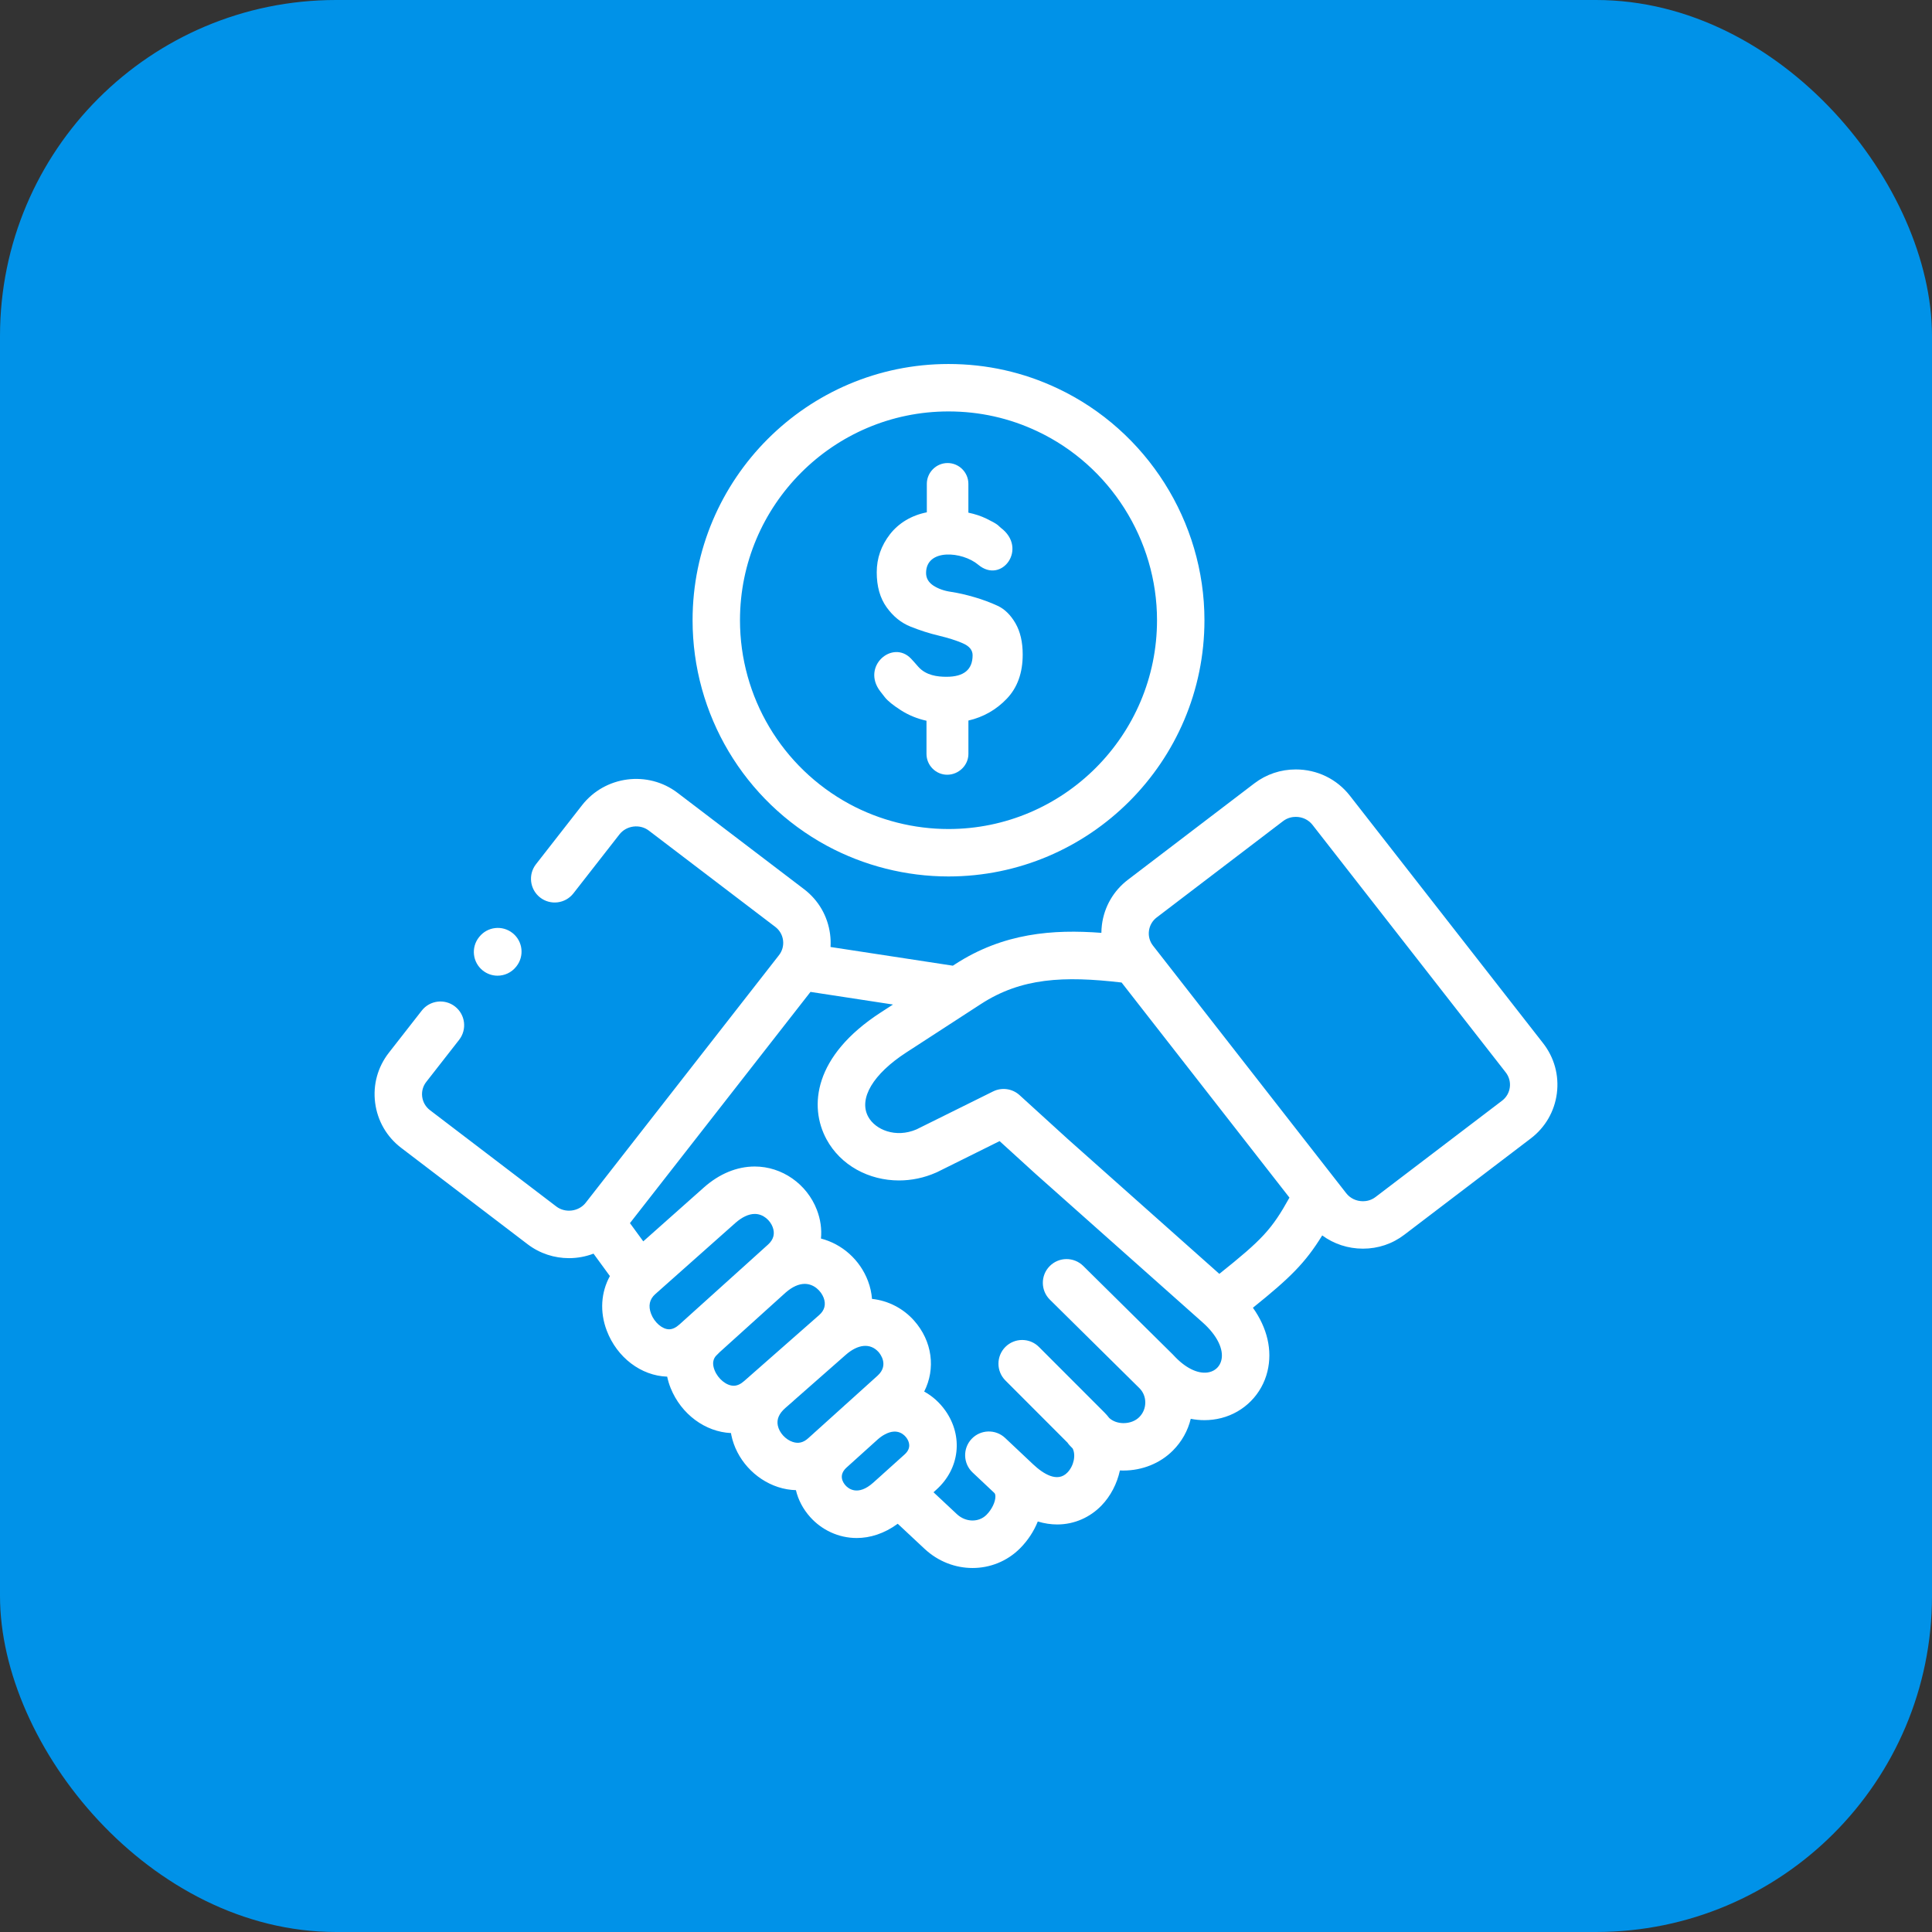 <svg width="69" height="69" viewBox="0 0 69 69" fill="none" xmlns="http://www.w3.org/2000/svg">
<rect x="0" y="0" width="69" height="69" fill="#333333" stroke="none"/>
<rect width="69" height="69" rx="12" fill="#0092E8"/>
<g clip-path="url(#clip0)">
<path d="M33.805 24.171C33.477 24.171 33.075 24.123 32.799 23.816C32.703 23.708 32.619 23.608 32.538 23.524C31.882 22.833 30.752 23.792 31.436 24.689L31.602 24.902C31.709 25.037 31.903 25.192 32.181 25.37C32.452 25.542 32.754 25.667 33.089 25.741V26.926C33.089 27.333 33.422 27.669 33.829 27.669C34.238 27.669 34.586 27.333 34.586 26.926V25.734C35.122 25.61 35.582 25.348 35.958 24.953C36.336 24.557 36.525 24.032 36.525 23.377C36.525 22.931 36.439 22.56 36.267 22.26C36.094 21.963 35.883 21.754 35.632 21.637C35.378 21.519 35.103 21.416 34.798 21.327C34.497 21.239 34.221 21.176 33.968 21.138C33.716 21.102 33.505 21.025 33.333 20.913C33.161 20.797 33.074 20.649 33.074 20.464C33.074 19.582 34.367 19.69 34.937 20.169C35.778 20.877 36.719 19.582 35.744 18.851L35.632 18.75C35.555 18.69 35.421 18.616 35.227 18.522C35.035 18.429 34.82 18.359 34.585 18.309V17.592V17.28C34.585 16.872 34.252 16.537 33.843 16.537C33.436 16.537 33.101 16.872 33.101 17.28V18.297C32.555 18.405 32.102 18.676 31.788 19.076C31.472 19.484 31.312 19.934 31.312 20.438C31.312 20.944 31.429 21.358 31.664 21.687C31.899 22.015 32.184 22.246 32.521 22.38C32.856 22.514 33.192 22.622 33.527 22.701C33.865 22.783 34.15 22.871 34.384 22.974C34.619 23.075 34.736 23.217 34.736 23.401C34.736 23.914 34.425 24.171 33.805 24.171Z" fill="white"/>
<path d="M55.112 37.259L48.211 28.419C47.746 27.823 47.042 27.48 46.278 27.48C45.739 27.48 45.228 27.651 44.8 27.976L40.284 31.419C39.767 31.813 39.437 32.385 39.354 33.029C39.342 33.125 39.336 33.221 39.335 33.316C37.613 33.185 35.835 33.316 34.108 34.439L34.03 34.489L29.662 33.821C29.671 33.67 29.666 33.517 29.646 33.363C29.562 32.721 29.233 32.15 28.717 31.757L24.2 28.317C23.141 27.508 21.611 27.705 20.788 28.757L19.143 30.864C18.855 31.233 18.921 31.765 19.289 32.053C19.658 32.341 20.19 32.275 20.478 31.907L22.123 29.8C22.372 29.481 22.851 29.419 23.172 29.664L27.69 33.104C27.843 33.221 27.941 33.39 27.966 33.581C27.991 33.772 27.939 33.962 27.821 34.113L20.919 42.954C20.672 43.271 20.191 43.333 19.871 43.091L15.355 39.648C15.201 39.53 15.103 39.36 15.078 39.169C15.054 38.979 15.105 38.791 15.224 38.639L16.398 37.136C16.685 36.767 16.62 36.235 16.251 35.947C15.882 35.659 15.35 35.725 15.062 36.094L13.889 37.596C13.49 38.107 13.315 38.742 13.398 39.385C13.481 40.029 13.811 40.601 14.328 40.995L18.846 44.439C19.285 44.773 19.805 44.934 20.321 44.934C20.62 44.934 20.917 44.879 21.197 44.773L21.782 45.574C21.464 46.154 21.414 46.85 21.67 47.522C22.035 48.483 22.896 49.135 23.828 49.166C23.857 49.303 23.897 49.439 23.952 49.575C24.328 50.506 25.185 51.139 26.107 51.181C26.111 51.205 26.114 51.229 26.119 51.254C26.295 52.106 26.949 52.834 27.785 53.108C27.998 53.178 28.213 53.214 28.426 53.22C28.507 53.563 28.677 53.894 28.939 54.185C29.347 54.639 29.943 54.929 30.597 54.929C31.071 54.929 31.576 54.775 32.062 54.42L33.021 55.316C33.51 55.772 34.124 56 34.733 56C35.351 56 35.963 55.766 36.43 55.298C36.708 55.02 36.924 54.688 37.064 54.339C37.302 54.411 37.534 54.445 37.757 54.445C38.385 54.445 38.94 54.18 39.337 53.771C39.662 53.436 39.894 52.991 39.997 52.516C40.032 52.518 40.066 52.519 40.1 52.519C40.109 52.519 40.117 52.519 40.126 52.519C40.794 52.519 41.435 52.261 41.887 51.807C42.205 51.49 42.423 51.099 42.527 50.672C42.688 50.704 42.851 50.72 43.013 50.72C43.217 50.72 43.42 50.695 43.62 50.644C44.437 50.434 45.068 49.796 45.266 48.978C45.449 48.223 45.26 47.428 44.747 46.705C46.077 45.635 46.615 45.107 47.222 44.122C47.638 44.427 48.143 44.595 48.677 44.595C48.677 44.595 48.677 44.595 48.677 44.595C49.218 44.595 49.729 44.423 50.154 44.098L54.673 40.657C55.188 40.264 55.518 39.694 55.602 39.051C55.685 38.407 55.511 37.771 55.112 37.259ZM24.271 47.298C24.142 47.415 24.016 47.475 23.897 47.475C23.654 47.475 23.371 47.231 23.253 46.921C23.146 46.638 23.196 46.403 23.402 46.219L23.405 46.217C23.406 46.216 23.407 46.215 23.407 46.215L26.261 43.679C26.5 43.467 26.74 43.355 26.956 43.355C27.271 43.355 27.508 43.595 27.593 43.818C27.685 44.056 27.63 44.269 27.43 44.449L26.933 44.898C26.933 44.898 26.932 44.898 26.932 44.899C26.929 44.901 26.927 44.903 26.925 44.905C26.907 44.922 26.888 44.938 26.87 44.955L24.271 47.298ZM26.578 49.322C26.449 49.436 26.326 49.491 26.203 49.491C25.946 49.491 25.647 49.249 25.523 48.941C25.386 48.601 25.548 48.444 25.6 48.394C25.633 48.362 25.673 48.324 25.714 48.28C25.714 48.28 25.715 48.279 25.715 48.279L25.724 48.272C25.887 48.126 27.321 46.83 28.007 46.21L28.058 46.164C28.29 45.96 28.525 45.853 28.739 45.853C29.075 45.853 29.325 46.11 29.416 46.349C29.505 46.587 29.451 46.795 29.256 46.967L29.08 47.121C29.079 47.122 29.078 47.123 29.076 47.124C29.076 47.125 29.076 47.125 29.075 47.126L26.578 49.322ZM29.102 51.15C29.09 51.161 29.079 51.172 29.068 51.183L28.869 51.362C28.693 51.522 28.516 51.565 28.313 51.498C28.056 51.414 27.831 51.168 27.779 50.912C27.733 50.69 27.822 50.484 28.047 50.286L28.33 50.039C28.337 50.032 28.343 50.026 28.35 50.019L30.201 48.391C30.645 47.999 31.084 47.96 31.377 48.287C31.418 48.333 31.767 48.747 31.341 49.132L30.204 50.158C30.192 50.169 30.18 50.178 30.167 50.189C30.163 50.193 30.16 50.198 30.155 50.202L29.115 51.14C29.111 51.144 29.106 51.147 29.102 51.15ZM30.199 53.052C30.109 52.953 29.937 52.696 30.22 52.425L31.354 51.402C31.439 51.328 31.522 51.27 31.6 51.23C31.603 51.228 31.607 51.226 31.61 51.225C32.068 50.98 32.315 51.265 32.38 51.358C32.464 51.478 32.566 51.712 32.309 51.943L31.532 52.642C31.529 52.644 31.527 52.647 31.524 52.65L31.187 52.952C30.633 53.449 30.29 53.155 30.199 53.052ZM43.62 48.579C43.568 48.793 43.415 48.948 43.2 49.003C42.843 49.094 42.392 48.896 41.98 48.473C41.949 48.438 41.917 48.405 41.884 48.372L38.687 45.212C38.354 44.883 37.818 44.886 37.489 45.219C37.16 45.551 37.163 46.088 37.496 46.417L40.688 49.572C40.693 49.577 40.698 49.583 40.704 49.588C40.831 49.72 40.902 49.895 40.903 50.084C40.904 50.285 40.828 50.471 40.689 50.61C40.552 50.748 40.347 50.826 40.126 50.826C40.123 50.826 40.12 50.826 40.117 50.826C39.921 50.824 39.742 50.758 39.617 50.644C39.564 50.575 39.506 50.509 39.443 50.445L37.105 48.105C36.775 47.774 36.239 47.774 35.907 48.104C35.577 48.435 35.576 48.971 35.907 49.302L38.123 51.521C38.15 51.56 38.179 51.598 38.214 51.633L38.308 51.73C38.429 51.962 38.354 52.352 38.121 52.591C37.763 52.961 37.257 52.635 36.897 52.297L35.897 51.355C35.556 51.034 35.02 51.05 34.699 51.391C34.379 51.731 34.395 52.267 34.735 52.588L35.5 53.308C35.502 53.31 35.503 53.312 35.505 53.313C35.523 53.33 35.549 53.354 35.55 53.44C35.554 53.638 35.422 53.91 35.232 54.101C34.953 54.38 34.49 54.37 34.177 54.079L33.339 53.295L33.441 53.203C34.273 52.457 34.407 51.299 33.768 50.386C33.56 50.09 33.299 49.859 33.007 49.699C33.419 48.887 33.304 47.901 32.639 47.157C32.264 46.738 31.735 46.452 31.143 46.389C31.126 46.176 31.08 45.962 31 45.751C30.712 44.989 30.073 44.428 29.32 44.234C29.352 43.897 29.305 43.548 29.174 43.209C28.818 42.283 27.926 41.661 26.956 41.661C26.319 41.661 25.69 41.92 25.136 42.412L22.974 44.334L22.498 43.683L28.946 35.425L31.893 35.876L31.447 36.165C29.059 37.715 28.884 39.517 29.517 40.687C30.023 41.624 31.034 42.159 32.107 42.159C32.549 42.159 33.002 42.068 33.434 41.877C33.445 41.872 33.456 41.867 33.468 41.862L35.7 40.754L36.989 41.928C36.991 41.929 36.992 41.93 36.993 41.931C36.995 41.932 36.996 41.934 36.997 41.935L42.955 47.233C43.465 47.687 43.714 48.19 43.62 48.579ZM43.548 45.495L38.126 40.672L36.413 39.112C36.155 38.877 35.779 38.825 35.467 38.98L32.733 40.335C31.991 40.654 31.26 40.35 31.007 39.882C30.658 39.237 31.18 38.358 32.369 37.587L35.03 35.86C36.473 34.922 37.987 34.849 40.057 35.09L46.052 42.772C45.42 43.908 45.084 44.268 43.548 45.495ZM53.922 38.833C53.897 39.024 53.799 39.193 53.647 39.309L49.126 42.751C48.964 42.875 48.792 42.901 48.677 42.901C48.439 42.901 48.221 42.797 48.079 42.615L41.179 33.774C41.061 33.623 41.009 33.435 41.034 33.245C41.059 33.053 41.157 32.883 41.311 32.766L45.826 29.324C45.989 29.2 46.162 29.174 46.278 29.174C46.516 29.174 46.733 29.278 46.876 29.461L53.776 38.3C53.895 38.453 53.947 38.642 53.922 38.833Z" fill="white"/>
<path d="M29.53 30.205C30.86 30.923 32.362 31.302 33.874 31.302C38.915 31.302 43.016 27.196 43.016 22.15C43.016 18.628 40.96 15.38 37.779 13.875C36.553 13.294 35.239 13 33.874 13C28.835 13 24.735 17.105 24.735 22.15C24.735 25.515 26.572 28.601 29.53 30.205ZM33.874 14.694C34.987 14.694 36.056 14.933 37.054 15.406C39.647 16.632 41.322 19.279 41.322 22.15C41.322 26.262 37.981 29.608 33.874 29.608C32.642 29.608 31.418 29.299 30.337 28.715C27.926 27.408 26.428 24.893 26.428 22.15C26.428 18.039 29.769 14.694 33.874 14.694Z" fill="white"/>
<path d="M17.242 34.661C17.398 34.785 17.584 34.846 17.77 34.846C18.018 34.846 18.265 34.737 18.432 34.527L18.442 34.515C18.733 34.149 18.674 33.617 18.308 33.325C17.942 33.033 17.409 33.093 17.118 33.459L17.108 33.471C16.816 33.836 16.876 34.369 17.242 34.661Z" fill="white"/>
</g>
<defs>
<clipPath id="clip0">
<rect x="13" y="13" width="43" height="43" fill="white"/>
</clipPath>
</defs>
</svg>
